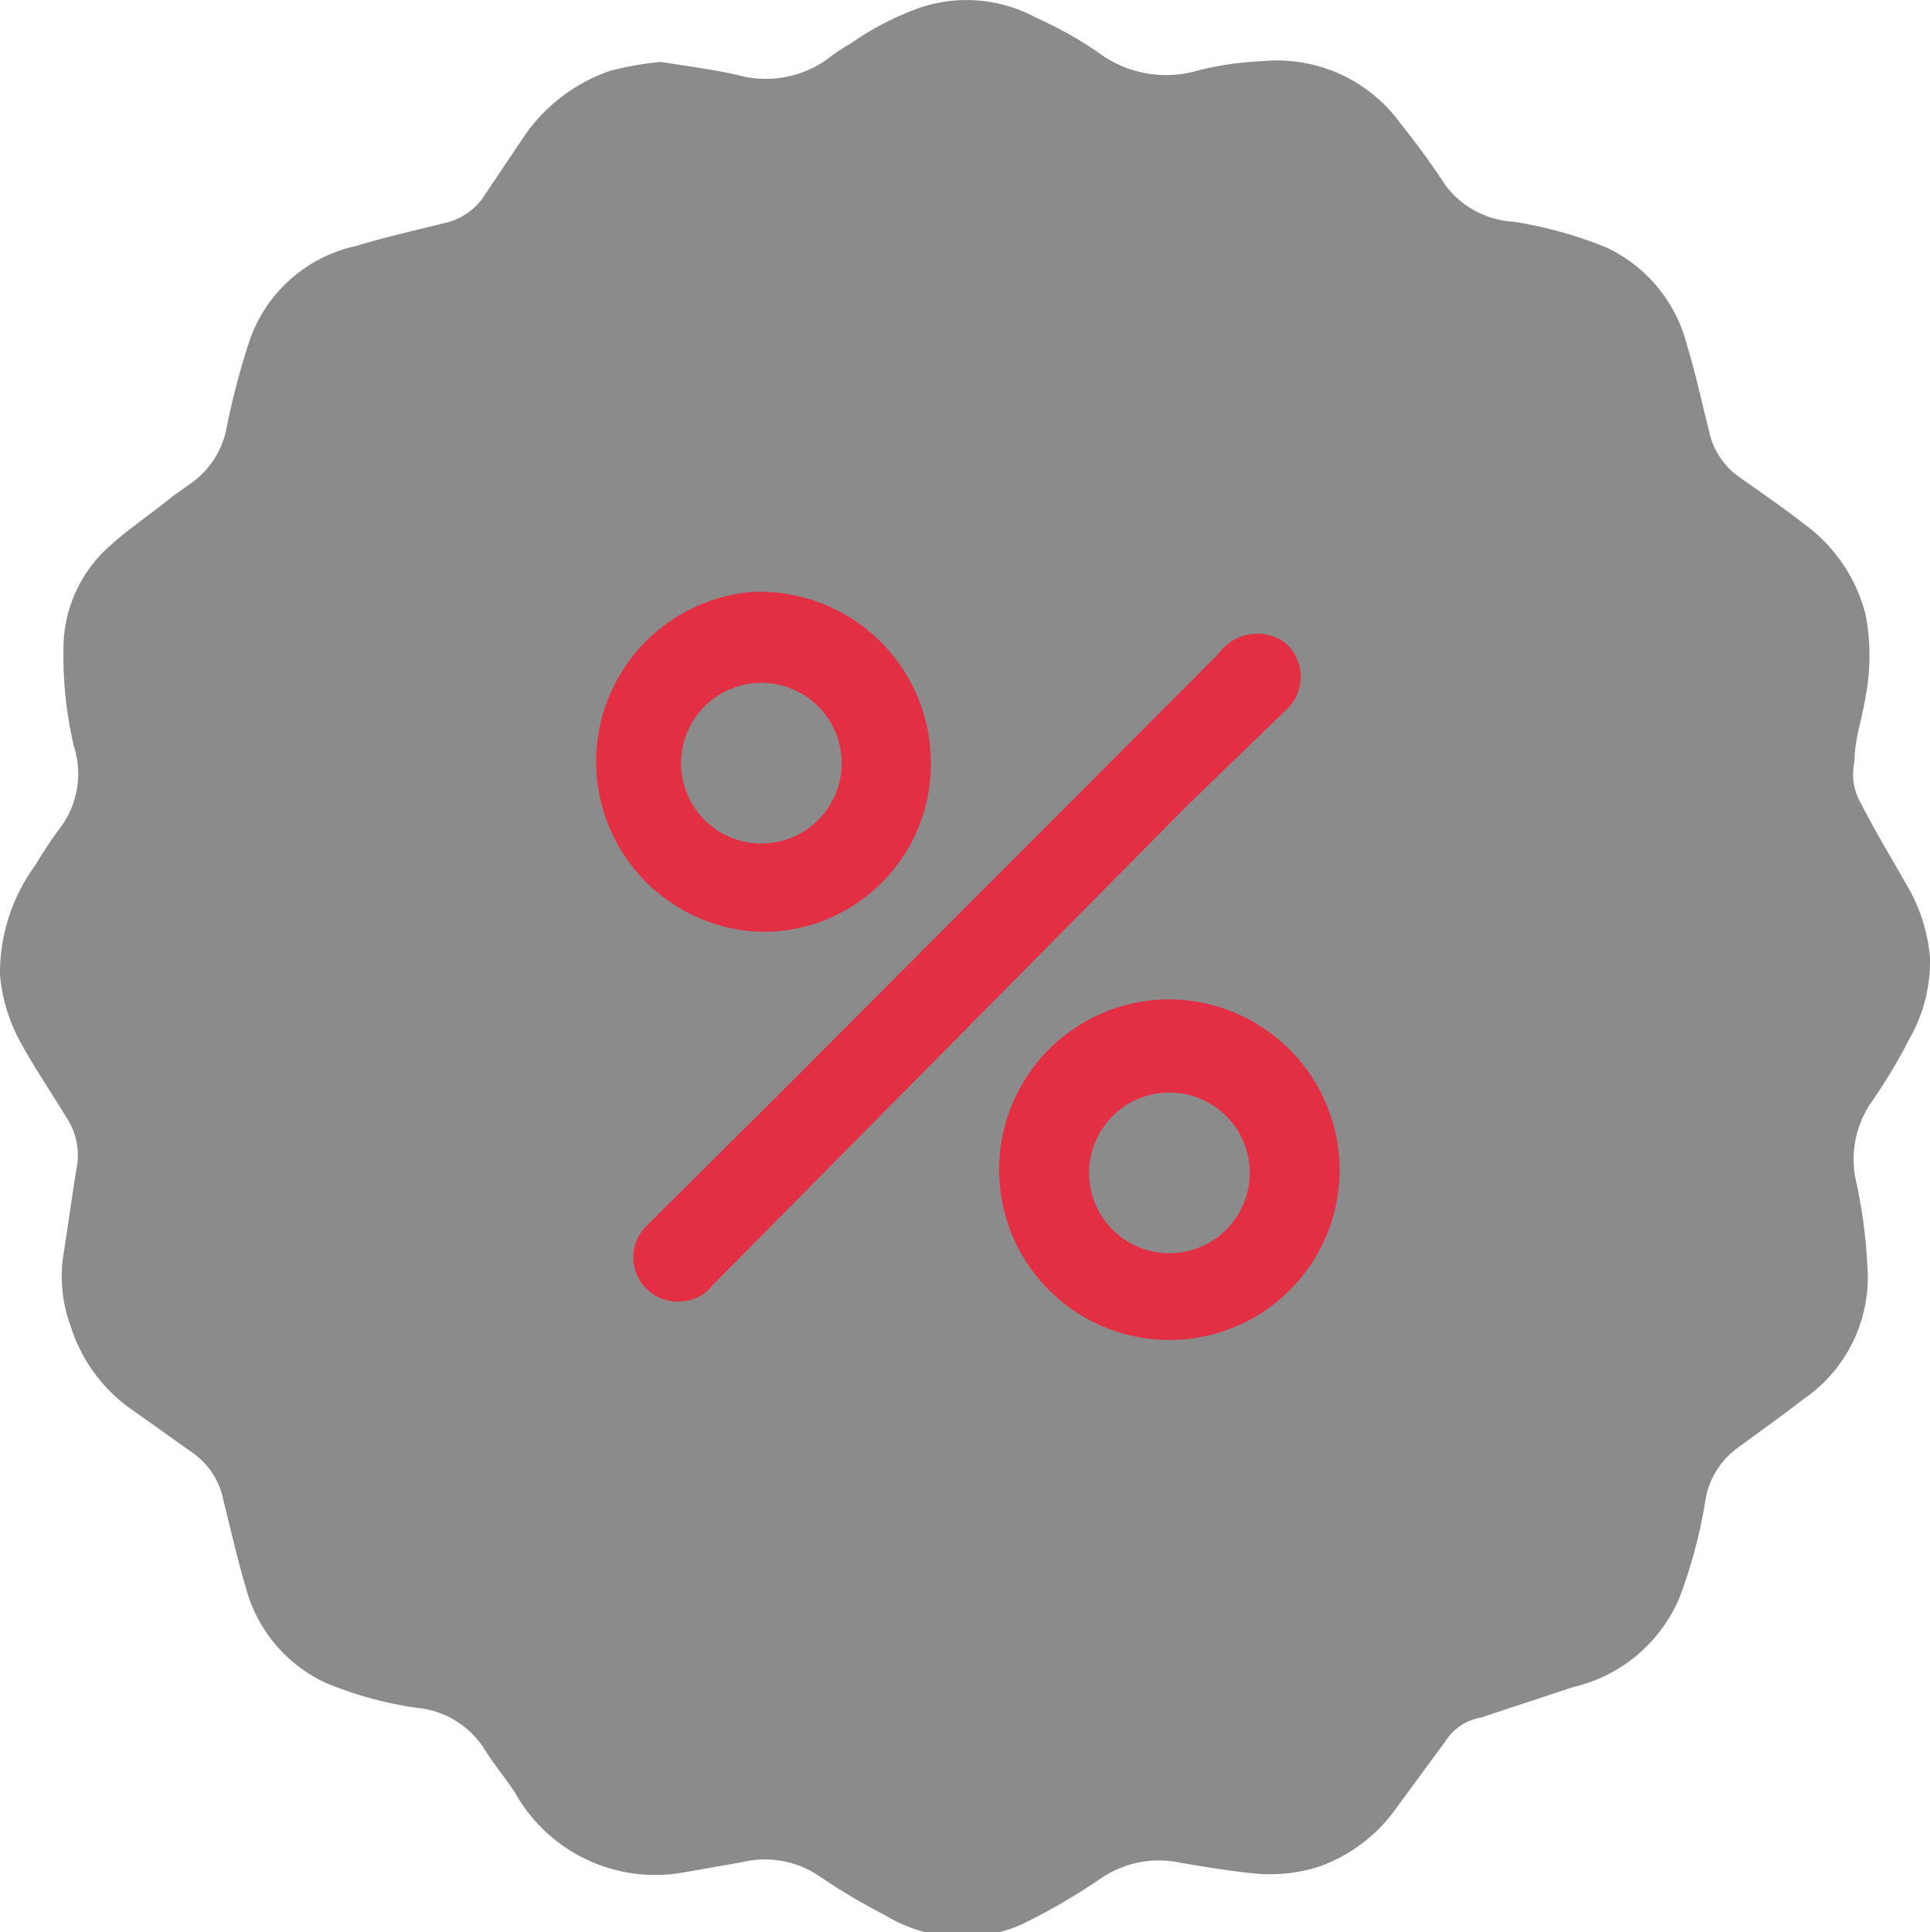 <svg xmlns="http://www.w3.org/2000/svg" viewBox="0 0 24.03 24.05"><defs><style>.cls-1{fill:#8b8b8b;}.cls-2{fill:#e32f44;}</style></defs><title>attractive intrest rates0</title><g id="Layer_2" data-name="Layer 2"><g id="attractive_intrest_rates" data-name="attractive intrest rates"><path class="cls-1" d="M23.73,11c-.18-.32-.37-.63-.56-1a.72.72,0,0,1-.08-.52c0-.28.1-.55.14-.82a2.69,2.69,0,0,0,0-1,2,2,0,0,0-.77-1.14c-.27-.21-.55-.4-.83-.6a.93.93,0,0,1-.35-.55c-.09-.36-.17-.73-.28-1.09a1.84,1.84,0,0,0-1-1.2,5.18,5.18,0,0,0-1.15-.32A1.14,1.14,0,0,1,18,2.31c-.17-.26-.36-.52-.56-.77A1.9,1.9,0,0,0,15.73.76a4.18,4.18,0,0,0-.79.11A1.41,1.41,0,0,1,13.67.65,4.86,4.86,0,0,0,12.9.22,1.82,1.82,0,0,0,11.47.09a3.58,3.58,0,0,0-.89.46,1.81,1.81,0,0,0-.27.18,1.32,1.32,0,0,1-1.14.2C8.85.86,8.54.82,8.22.77A4.23,4.23,0,0,0,7.6.88a2.15,2.15,0,0,0-1.07.81L6,2.48a.81.81,0,0,1-.48.3c-.36.09-.72.17-1.08.28A1.81,1.81,0,0,0,3.1,4.26a9.33,9.33,0,0,0-.28,1.07A1.09,1.09,0,0,1,2.4,6l-.24.17c-.27.22-.57.42-.82.65A1.7,1.7,0,0,0,.79,8.08,4.93,4.93,0,0,0,.92,9.29a1.12,1.12,0,0,1-.16,1,5,5,0,0,0-.32.48A2.27,2.27,0,0,0,0,12.14,2.12,2.12,0,0,0,.27,13c.17.31.37.6.55.9a.85.85,0,0,1,.13.66c-.06.37-.11.75-.17,1.12a1.81,1.81,0,0,0,.1.83,2,2,0,0,0,.71,1l.83.59a.94.94,0,0,1,.36.57c.09.36.17.72.28,1.09a1.82,1.82,0,0,0,1,1.19,4.59,4.59,0,0,0,1.14.31,1.12,1.12,0,0,1,.83.51c.11.18.26.36.38.54a2,2,0,0,0,2.09,1l.74-.13a1.21,1.21,0,0,1,.94.16,7.75,7.75,0,0,0,.84.5,1.84,1.84,0,0,0,1.69.12,7.77,7.77,0,0,0,1-.58,1.28,1.28,0,0,1,1-.19c.3.05.6.1.9.13a2,2,0,0,0,.83-.09,2,2,0,0,0,.95-.73l.61-.83a.65.65,0,0,1,.44-.29L19.59,21a1.9,1.9,0,0,0,1.32-1.11,6.15,6.15,0,0,0,.32-1.19,1,1,0,0,1,.41-.68c.27-.2.54-.39.81-.6a1.84,1.84,0,0,0,.8-1.67,6.41,6.41,0,0,0-.13-1,1.26,1.26,0,0,1,.16-1,7,7,0,0,0,.5-.83,1.94,1.94,0,0,0,.25-1A2.12,2.12,0,0,0,23.73,11Z"/><path class="cls-2" d="M14.56,12.44a2.12,2.12,0,1,0,2.12,2.11A2.13,2.13,0,0,0,14.56,12.44Zm0,3.16a1,1,0,1,1,1-1A1,1,0,0,1,14.56,15.6Z"/><path class="cls-2" d="M16,8.85,14.81,10,8.87,16a.52.52,0,0,1-.39.2.55.55,0,0,1-.42-.95l1.65-1.64,5.46-5.47A.59.59,0,0,1,16,8,.56.56,0,0,1,16,8.85Z"/><path class="cls-2" d="M9.34,7.37a2.12,2.12,0,0,0,.17,4.23,2.09,2.09,0,0,0,2.08-2.13A2.13,2.13,0,0,0,9.34,7.37Zm.14,3.13a1,1,0,0,1-1-1,1,1,0,0,1,1-1,1,1,0,0,1,0,2Z"/></g></g></svg>